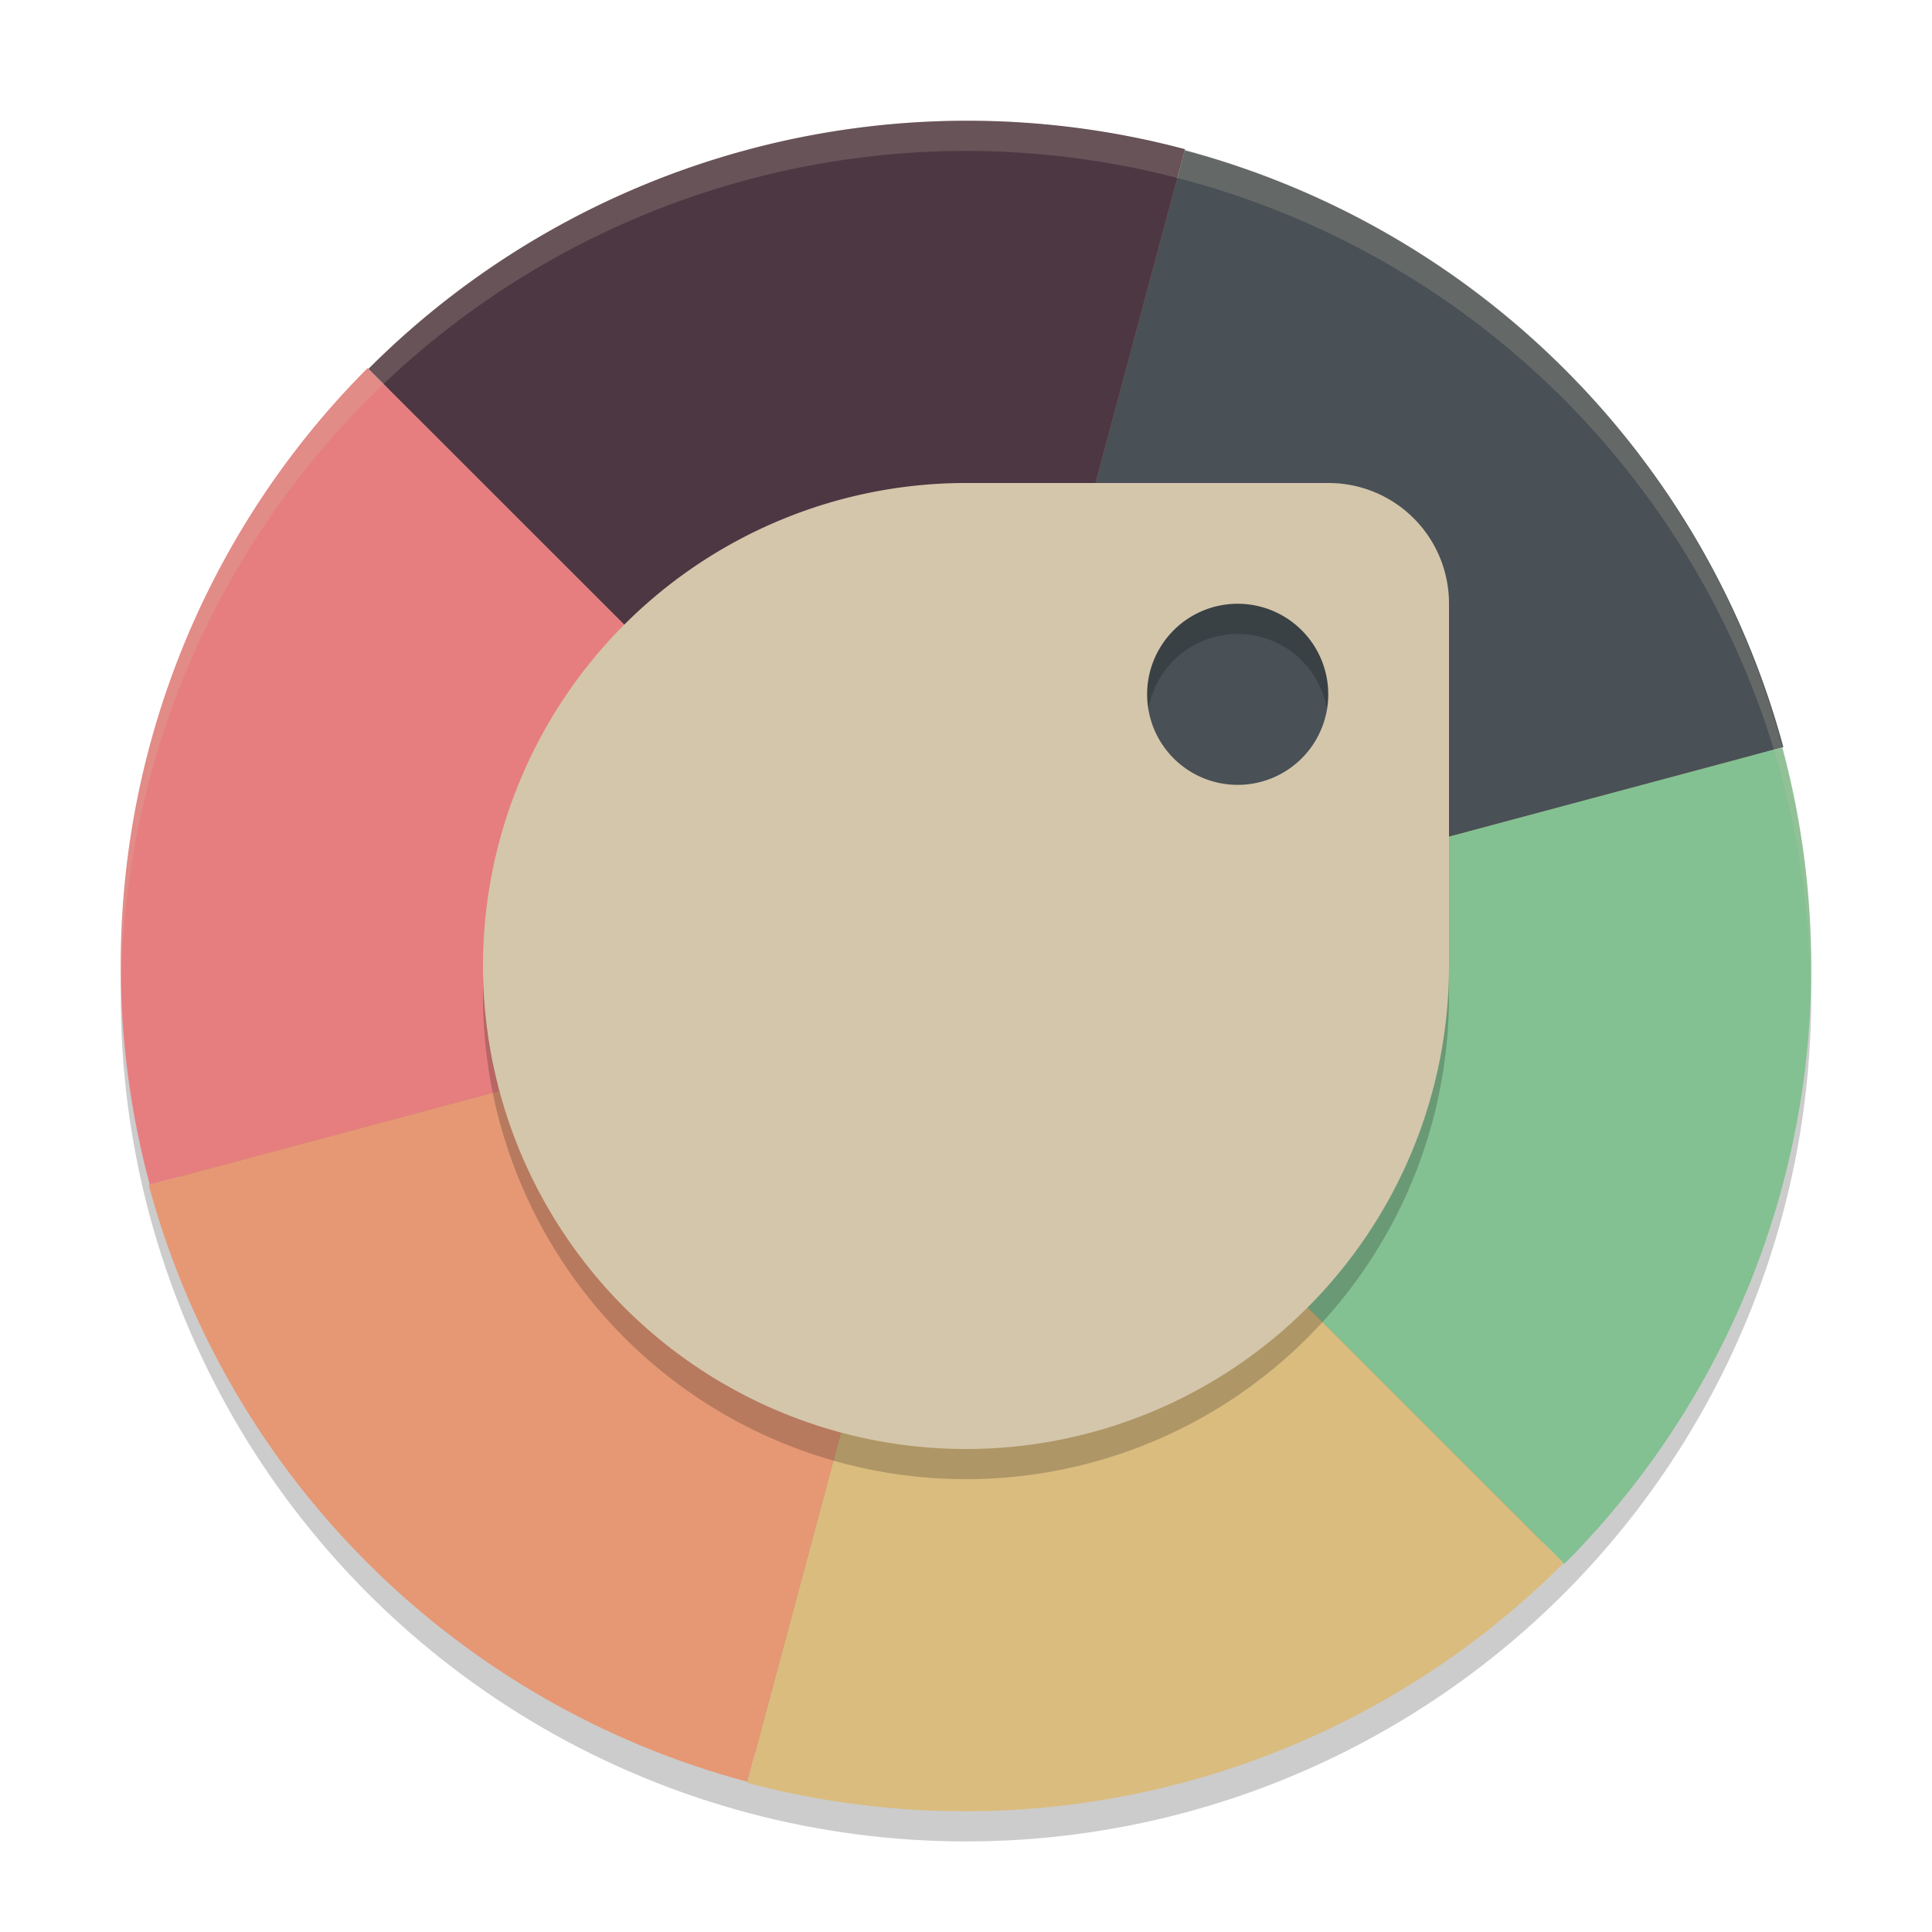 <svg xmlns="http://www.w3.org/2000/svg" width="64" height="64" version="1">
 <circle style="fill:#e69875" cx="32" cy="32" r="27"/>
 <circle style="opacity:0.2" cx="32" cy="33" r="28"/>
 <path style="fill:#495156" d="M 32,32 59.075,24.751 A 28.028,28.01 0 0 0 39.245,4.978 Z"/>
 <path style="fill:#83c092" d="M 32,32 51.82,51.807 a 28.028,28.01 0 0 0 7.219,-27.048 z"/>
 <path style="fill:#dbbc7f" d="M 32,32 24.745,59.056 A 28.028,28.01 0 0 0 51.794,51.781 Z"/>
 <path style="fill:#e69875" d="M 32,32 4.925,39.249 A 28.028,28.01 0 0 0 24.755,59.022 Z"/>
 <path style="fill:#e67e80" d="M 32,32 12.18,12.193 A 28.028,28.01 0 0 0 4.961,39.241 Z"/>
 <path style="fill:#4c3743" d="M 32,32 39.255,4.944 A 28.028,28.01 0 0 0 12.206,12.219 Z"/>
 <path style="opacity:0.2" d="M 32,17 A 16,16 0 1 0 48,33 V 21 c 0,-2.216 -1.784,-4 -4,-4 z m 9,4 a 3,3 0 0 1 3,3 3,3 0 0 1 -3,3 A 3,3 0 0 1 38,24 3,3 0 0 1 41,21 Z"/>
 <path style="fill:#d3c6aa" d="M 32,16 A 16,16 0 1 0 48,32 V 20 c 0,-2.216 -1.784,-4 -4,-4 z m 9,4 a 3,3 0 0 1 3,3 3,3 0 0 1 -3,3 A 3,3 0 0 1 38,23 3,3 0 0 1 41,20 Z"/>
 <path style="opacity:0.2;fill:#d3c6aa" d="M 32 4 A 28 28 0 0 0 4 32 A 28 28 0 0 0 4.018 32.492 A 28 28 0 0 1 32 5 A 28 28 0 0 1 59.975 32.492 A 28 28 0 0 0 60 32 A 28 28 0 0 0 32 4 z"/>
</svg>
